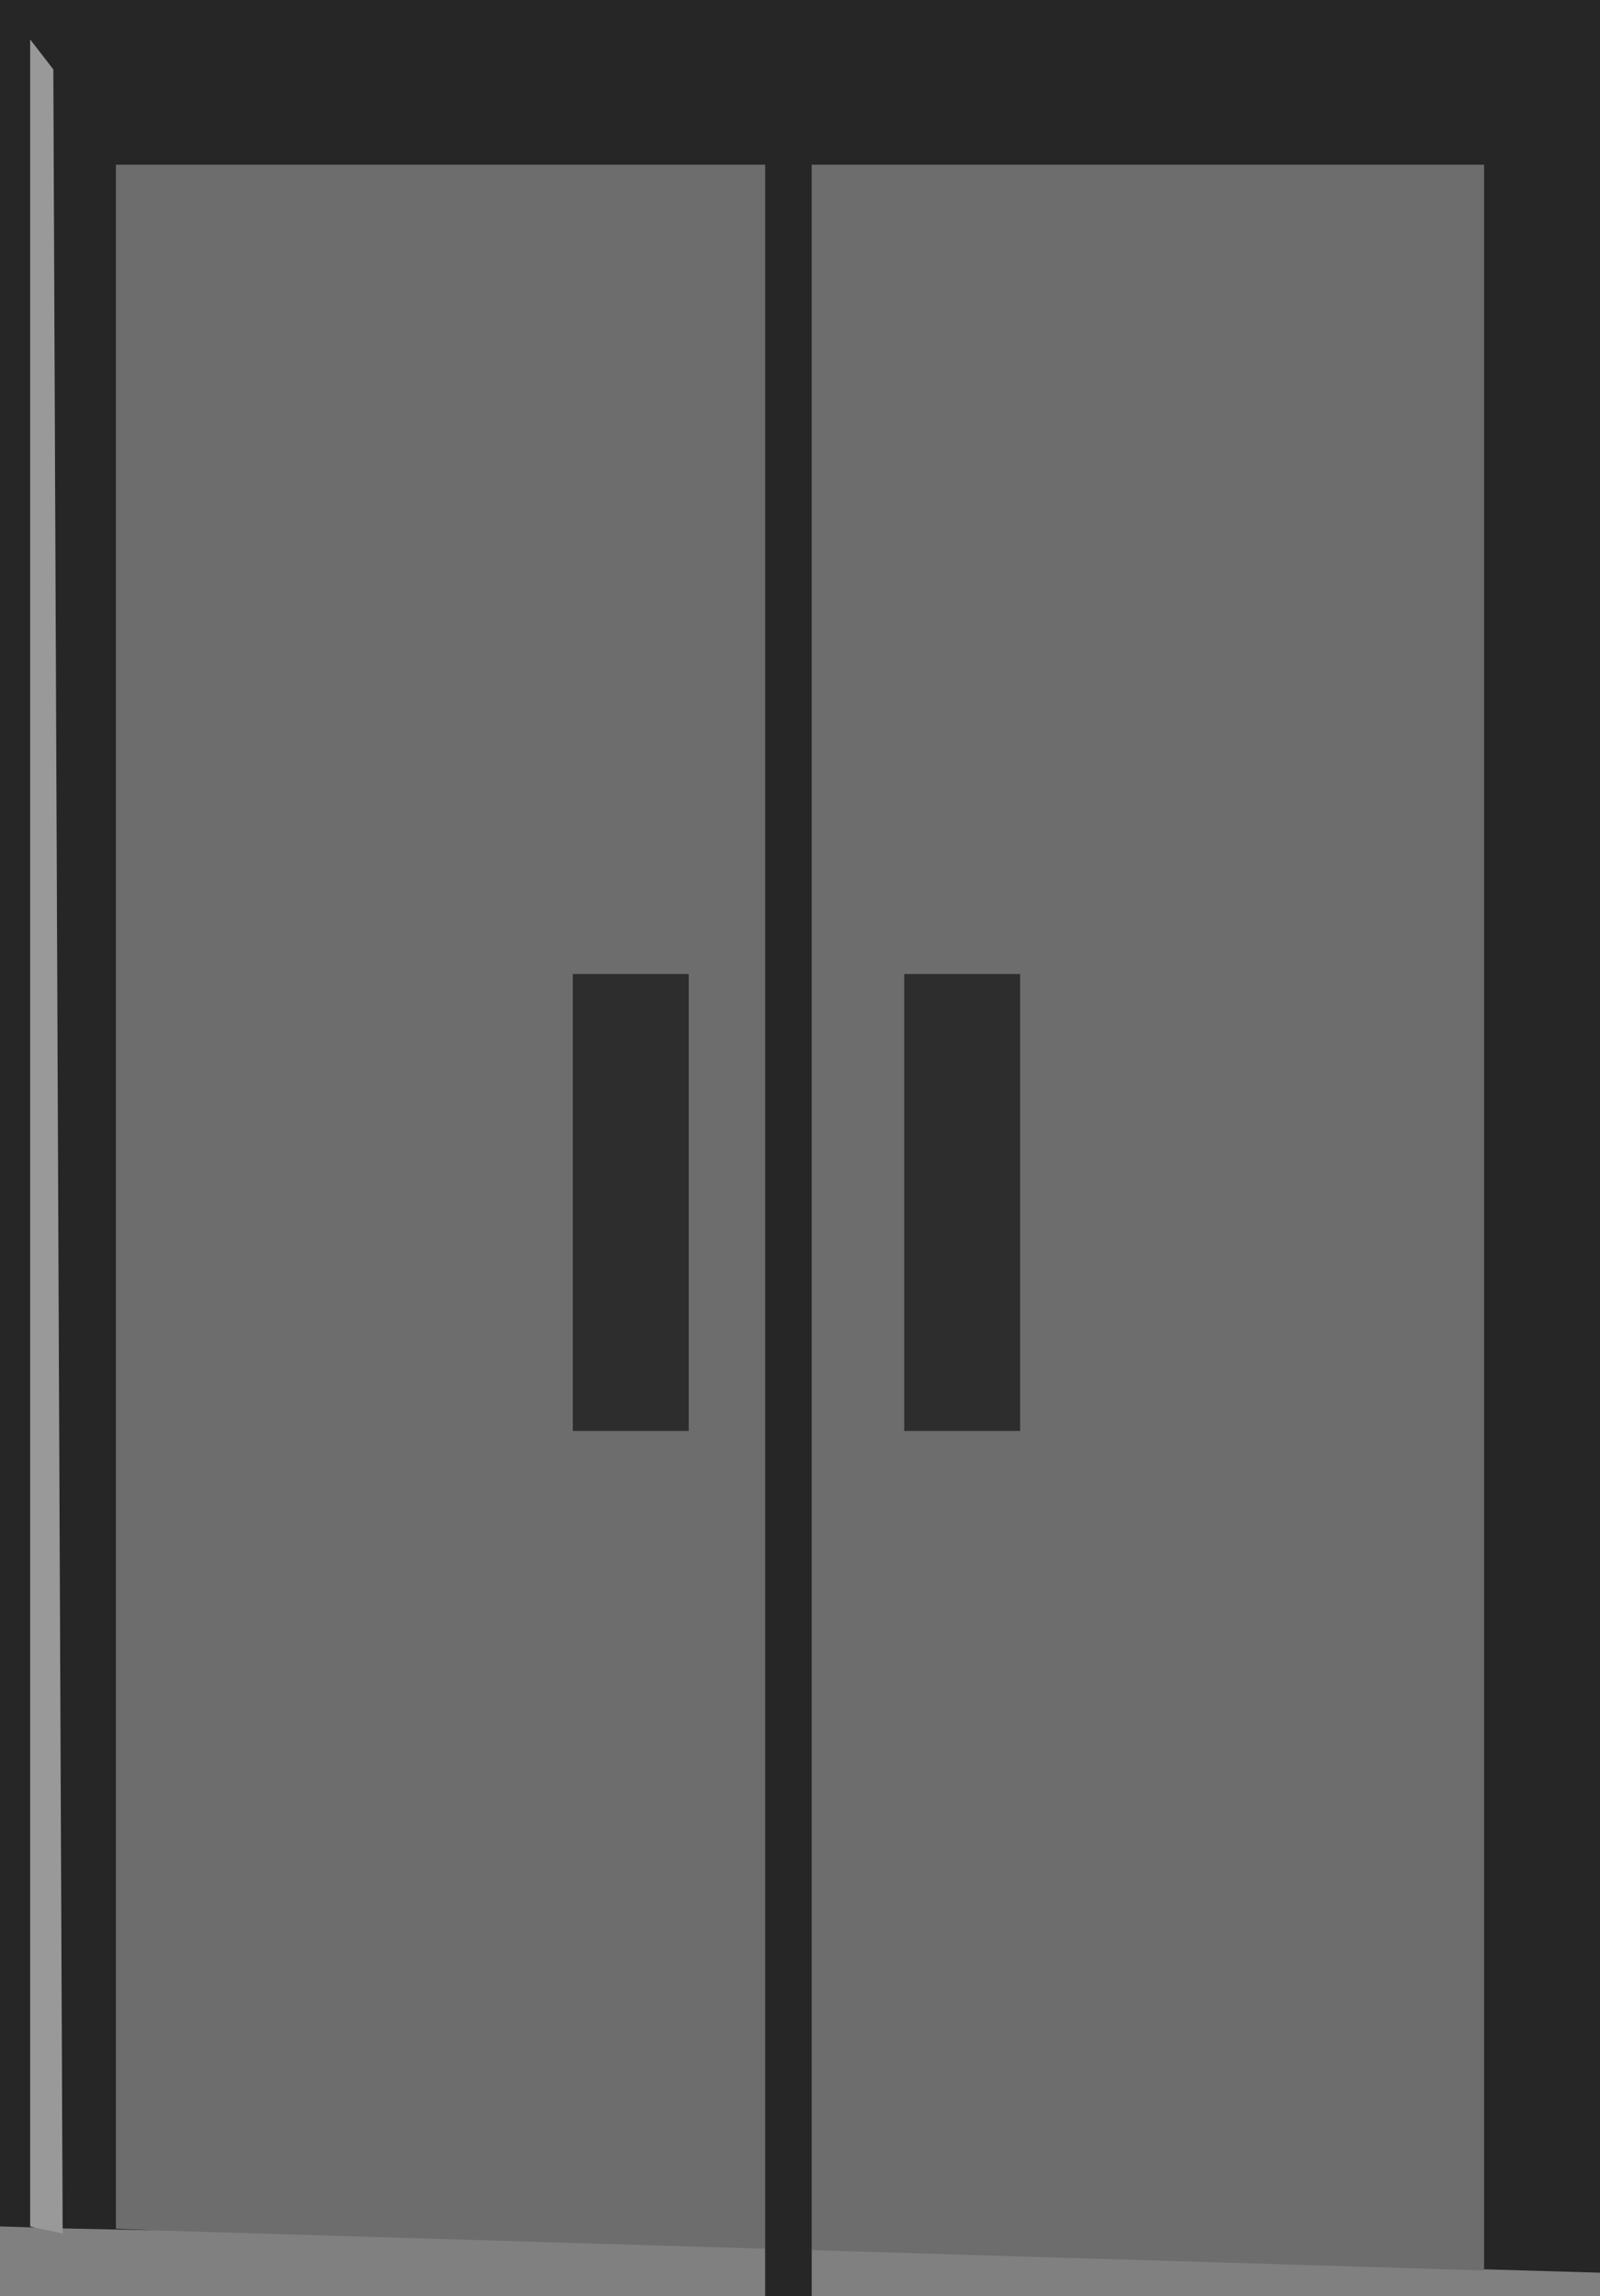 <?xml version="1.0" encoding="UTF-8" standalone="no"?>
<svg xmlns:xlink="http://www.w3.org/1999/xlink" height="407.0px" width="283.65px" xmlns="http://www.w3.org/2000/svg">
  <rect width="100%" height="100%" fill="#808080" stroke="none"/>
  <g transform="matrix(1.0, 0.0, 0.0, 1.0, 140.55, -26.3)">
    <path d="M3.35 425.15 L3.35 55.5 122.55 55.5 122.55 428.55 122.55 428.75 3.35 425.15 M-113.25 421.65 L-120.0 421.35 -120.0 55.5 -4.9 55.5 -4.9 424.9 -113.25 421.65 M-18.45 198.95 L-39.0 198.95 -39.0 279.95 -18.45 279.95 -18.45 198.95 M40.3 198.95 L19.75 198.95 19.75 279.95 40.3 279.95 40.3 198.95" fill="#000000" fill-opacity="0.149" fill-rule="evenodd" stroke="none"/>
    <path d="M122.55 428.55 L122.55 55.5 3.35 55.5 3.35 425.15 3.35 433.3 -4.9 433.3 -4.9 424.9 -4.9 55.5 -120.0 55.5 -120.0 421.35 -113.25 421.65 -129.45 421.3 -131.1 38.6 -135.2 33.3 -135.2 420.95 -134.35 421.15 -140.55 420.95 -140.55 26.3 143.1 26.3 143.1 429.15 122.55 428.55" fill="#000000" fill-opacity="0.702" fill-rule="evenodd" stroke="none"/>
    <path d="M40.3 198.95 L40.3 279.95 19.75 279.95 19.75 198.95 40.3 198.95 M-18.45 198.95 L-18.45 279.95 -39.0 279.95 -39.0 198.95 -18.45 198.95" fill="#000000" fill-opacity="0.651" fill-rule="evenodd" stroke="none"/>
    <path d="M-134.35 421.15 L-135.2 420.95 -135.2 33.3 -131.1 38.6 -129.45 421.3 -129.45 422.2 -134.35 421.15" fill="#ffffff" fill-opacity="0.2" fill-rule="evenodd" stroke="none"/>
  </g>
</svg>
